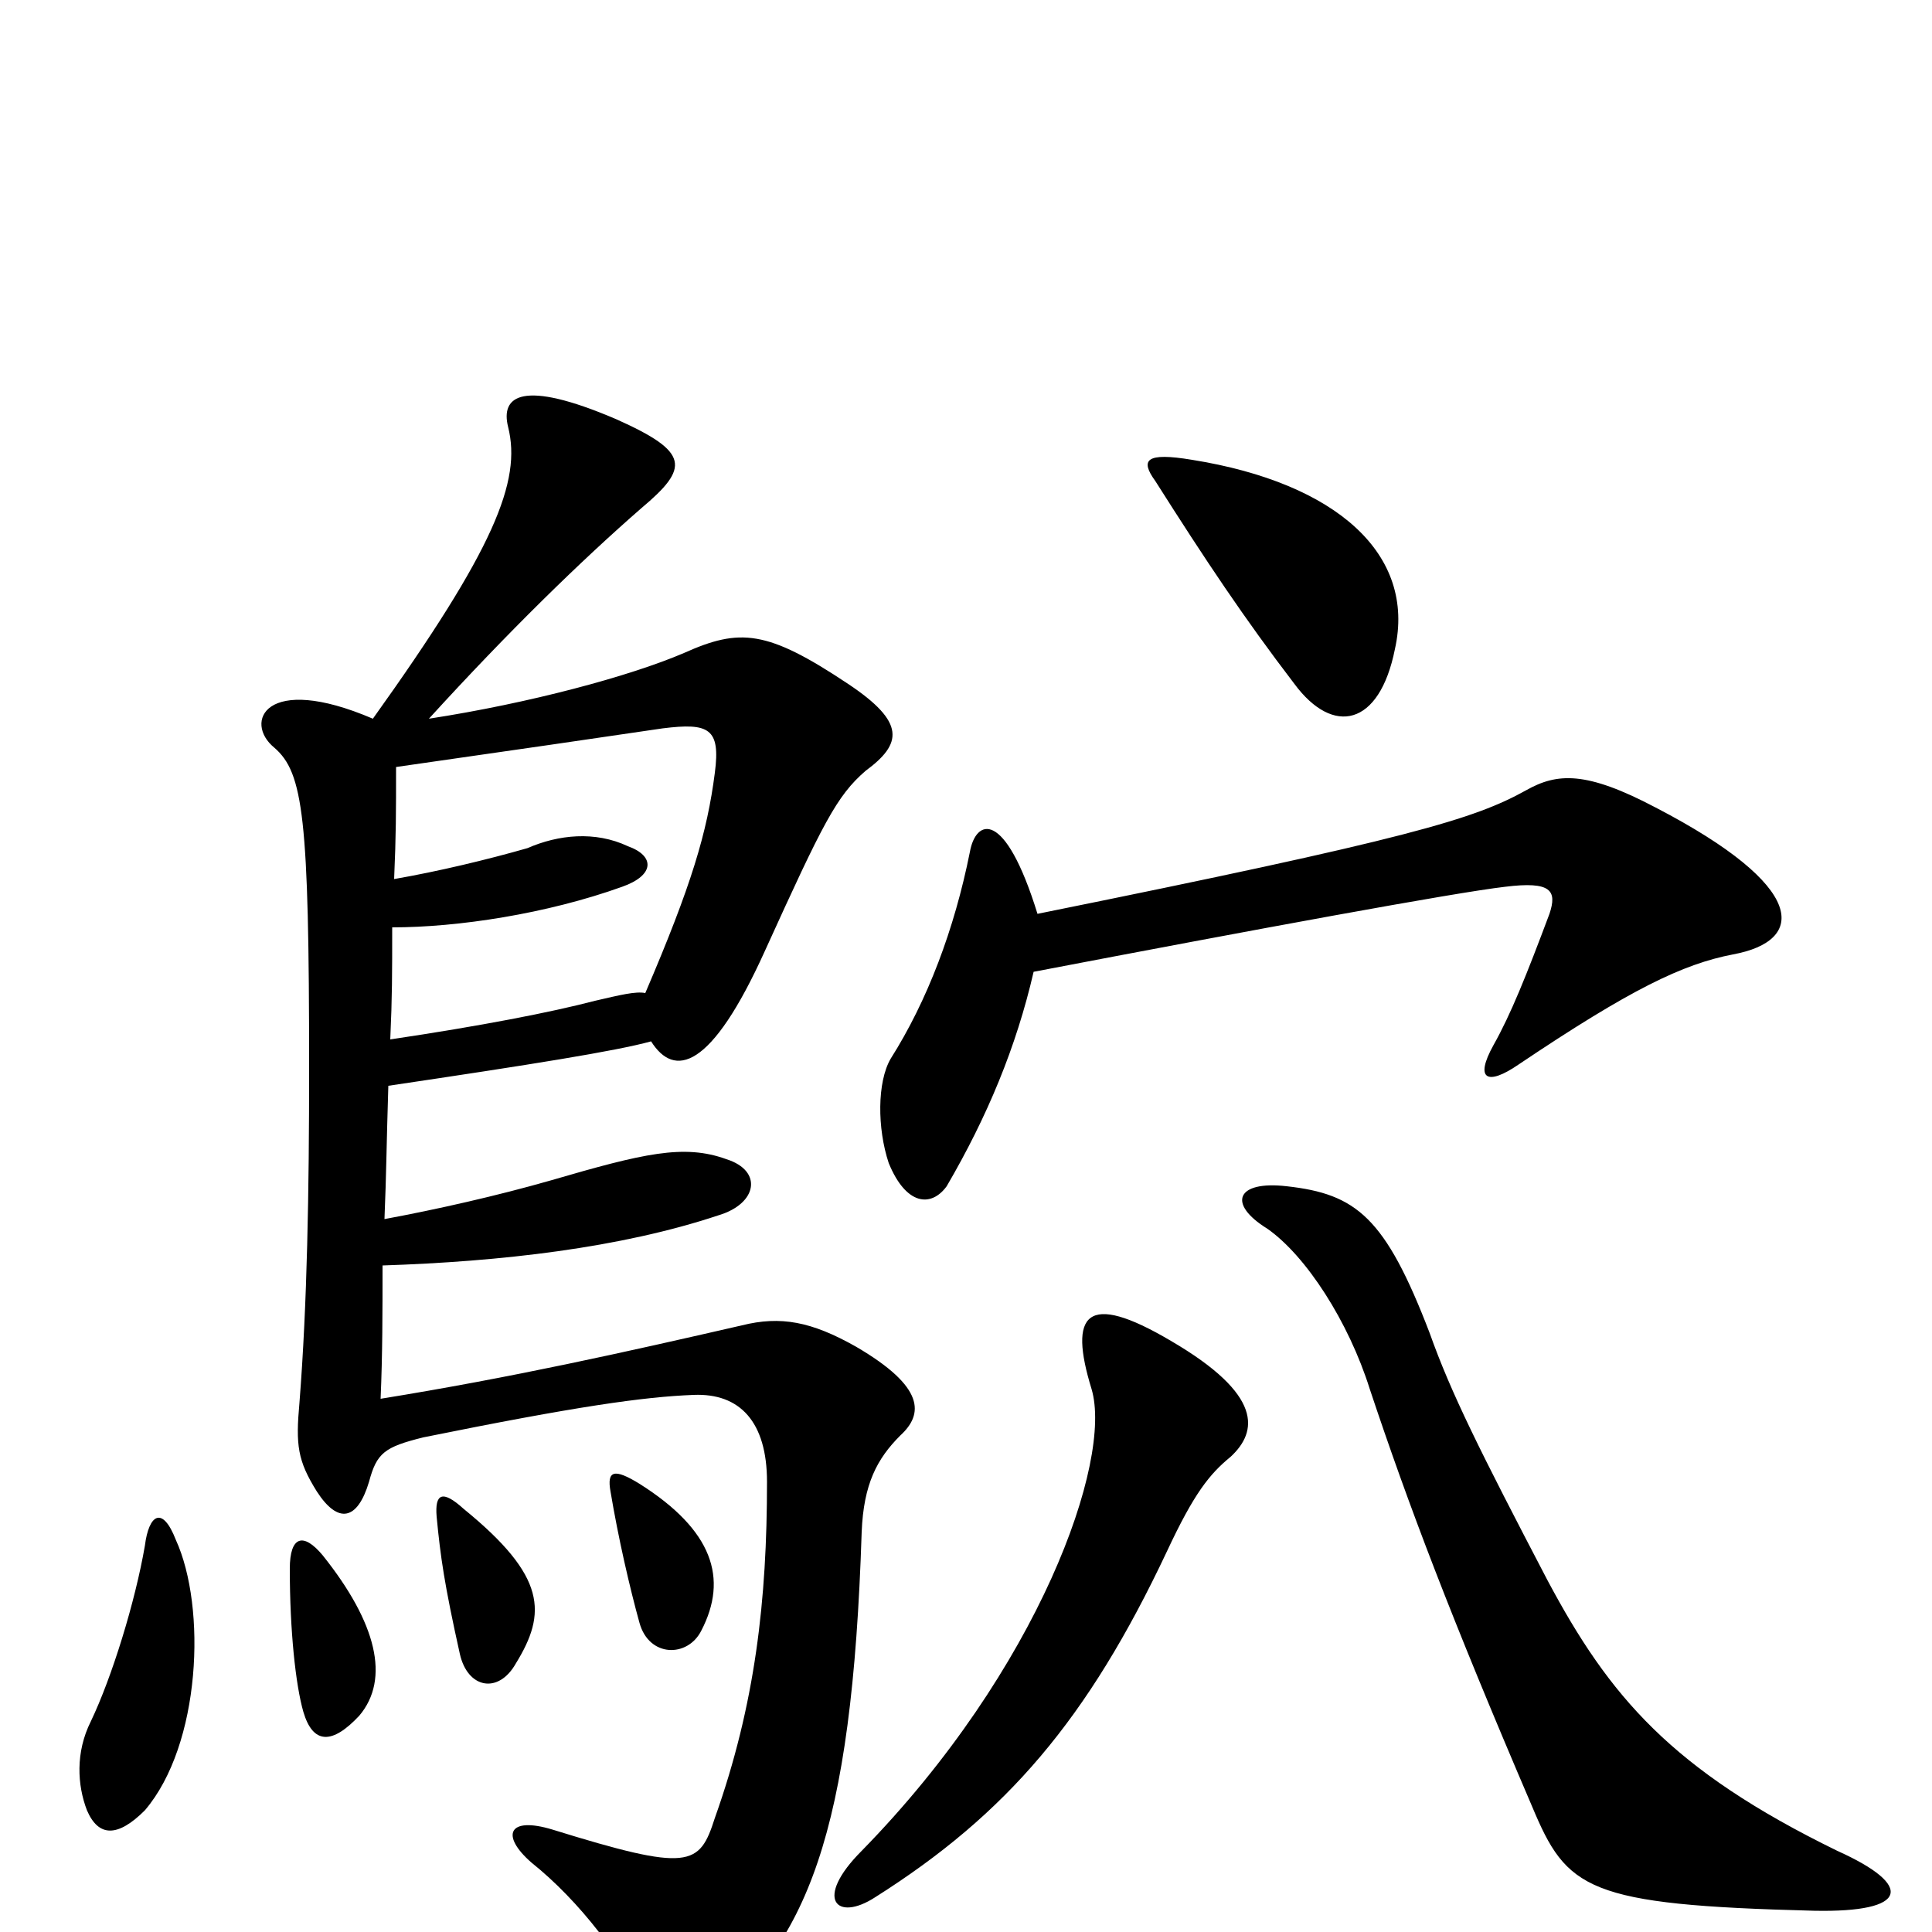 <svg xmlns="http://www.w3.org/2000/svg" viewBox="0 -1000 1000 1000">
	<path fill="#000000" d="M666 -386C640 -389 635 -377 656 -364C676 -350 698 -316 709 -281C729 -221 751 -163 793 -65C811 -22 821 -14 939 -11C988 -10 991 -24 951 -42C865 -84 833 -122 801 -182C766 -249 751 -279 740 -310C717 -370 702 -382 666 -386ZM606 -306C562 -332 553 -320 565 -281C576 -244 538 -136 446 -42C421 -17 433 -5 453 -18C521 -61 563 -110 604 -197C618 -227 626 -237 637 -246C651 -259 654 -278 606 -306ZM331 -232C318 -240 314 -239 316 -228C320 -204 326 -178 331 -160C336 -142 356 -142 363 -156C377 -183 369 -208 331 -232ZM240 -219C229 -229 225 -227 226 -215C228 -194 230 -180 238 -144C242 -126 258 -123 267 -139C283 -165 283 -184 240 -219ZM617 -762C593 -766 590 -762 598 -751C624 -710 644 -680 670 -646C690 -619 714 -624 722 -664C733 -713 692 -750 617 -762ZM535 -497C650 -519 753 -538 779 -541C803 -544 806 -539 802 -527C790 -495 782 -475 773 -459C763 -441 770 -438 786 -449C844 -488 871 -501 897 -506C935 -513 936 -541 857 -582C821 -601 806 -600 790 -591C763 -576 730 -566 537 -527C520 -582 505 -576 502 -559C494 -519 480 -482 461 -452C454 -440 454 -416 460 -398C469 -376 482 -375 490 -386C511 -422 526 -458 535 -497ZM167 -195C157 -207 150 -205 150 -188C150 -156 153 -128 157 -114C162 -97 172 -97 186 -112C202 -131 195 -160 167 -195ZM205 -603C268 -612 309 -618 343 -623C367 -626 373 -623 370 -600C366 -569 358 -542 334 -486C329 -487 321 -485 308 -482C285 -476 249 -469 202 -462C203 -484 203 -496 203 -520C237 -520 283 -527 322 -541C339 -547 339 -557 325 -562C308 -570 289 -568 273 -561C252 -555 227 -549 204 -545C205 -568 205 -579 205 -603ZM75 -200C70 -171 58 -132 47 -109C39 -93 40 -76 45 -63C51 -49 61 -49 75 -63C104 -97 107 -168 91 -203C84 -221 77 -216 75 -200ZM191 -233C195 -248 199 -251 219 -256C298 -272 333 -277 359 -278C383 -279 397 -264 397 -233C397 -172 391 -118 370 -59C362 -34 357 -31 286 -53C263 -60 259 -50 275 -36C300 -16 323 14 335 41C342 59 350 60 363 49C418 7 441 -51 446 -207C447 -232 454 -245 466 -257C478 -268 479 -282 443 -303C420 -316 404 -319 384 -314C323 -300 265 -287 197 -276C198 -299 198 -321 198 -345C259 -347 321 -354 372 -371C392 -377 395 -394 376 -400C354 -408 333 -403 285 -389C257 -381 226 -374 199 -369C200 -393 200 -406 201 -438C275 -449 319 -456 337 -461C349 -442 368 -446 396 -508C426 -574 433 -588 448 -601C467 -615 469 -626 439 -646C397 -674 383 -675 354 -662C326 -650 274 -636 222 -628C263 -673 301 -710 332 -737C357 -758 357 -766 319 -783C270 -804 259 -795 263 -779C270 -751 256 -716 193 -628C137 -652 126 -626 142 -613C157 -600 160 -577 160 -447C160 -383 159 -325 155 -274C153 -252 154 -244 164 -228C175 -211 185 -213 191 -233Z"/>
</svg>